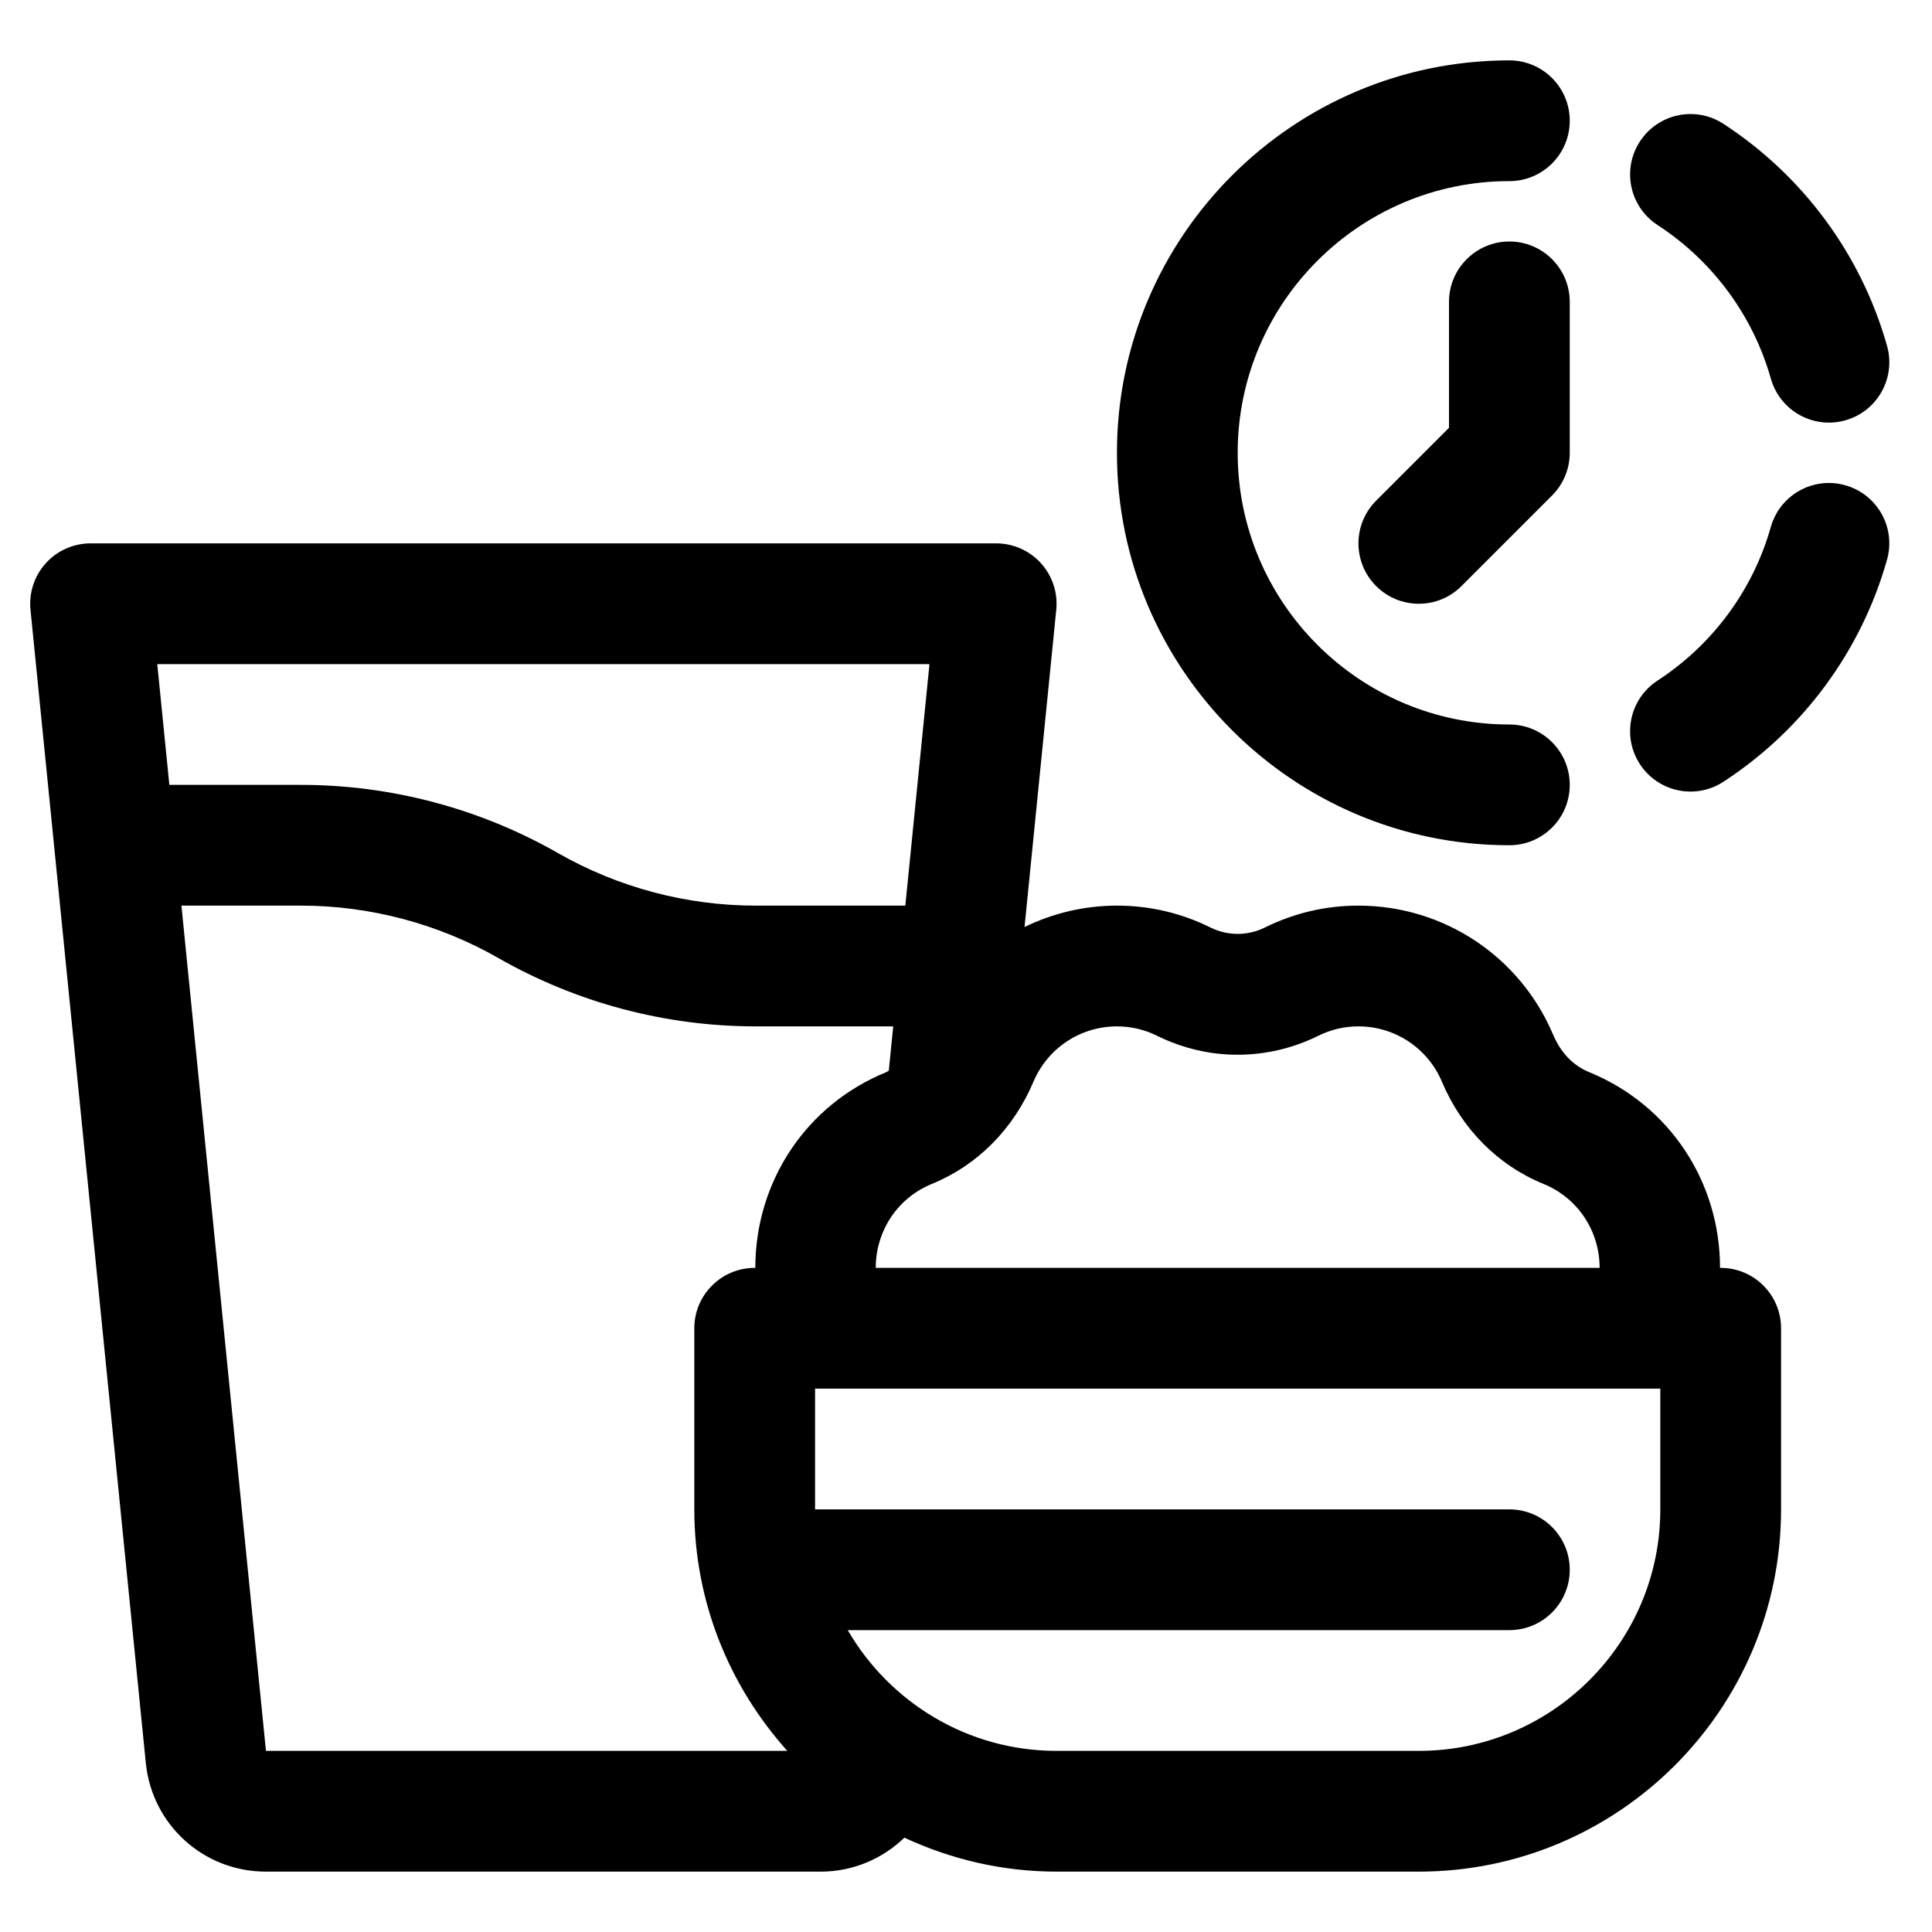 <?xml version="1.0" ?><svg style="enable-background:new 0 0 64 64;" version="1.1" viewBox="0 0 64 64" xml:space="preserve" xmlns="http://www.w3.org/2000/svg" xmlns:xlink="http://www.w3.org/1999/xlink"><g id="Layer_1"/><g id="Light"/><g id="Window"/><g id="Rub_el_hizb"/><g id="Muslimah"/><g id="Muslim"/><g id="Wudhu"/><g id="Praying_00000094592418709929368740000016989174723214131090_"/><g id="Praying"/><g id="Pray"/><g id="Ketupat"/><g id="Gift"/><g id="Oil_Lamp"/><g id="Tauhid"/><g id="Zakat"/><g id="Eat"/><g id="Oud"/><g id="Teapot"/><g id="Iftar"/><g id="Dawn"/><g id="Infaq"/><g id="Sajadah"/><g id="Kaaba"/><g id="Mosque_00000003803682752247596670000011302116631847618953_"/><g id="Fasting"><g><path d="M57,42h-0.022c0.001-2.84-1.664-5.393-4.336-6.484c-0.667-0.272-1.017-0.825-1.193-1.241C50.35,31.678,47.819,30,45,30    c-1.083,0-2.125,0.243-3.097,0.724c-0.573,0.283-1.232,0.284-1.806,0C39.125,30.243,38.083,30,37,30    c-1.086,0-2.126,0.254-3.061,0.708l1.051-10.509c0.056-0.562-0.128-1.122-0.507-1.541S33.565,18,33,18H3    c-0.565,0-1.104,0.239-1.483,0.658c-0.379,0.419-0.563,0.979-0.507,1.541l3.82,38.2C5.036,60.452,6.747,62,8.81,62h18.38    c1.07,0,2.045-0.427,2.769-1.125C31.494,61.589,33.198,62,35,62h12c6.617,0,12-5.383,12-12v-6C59,42.896,58.104,42,57,42z M37,34    c0.464,0,0.909,0.104,1.324,0.309c1.701,0.841,3.652,0.841,5.352,0C44.091,34.104,44.536,34,45,34c1.208,0,2.294,0.72,2.765,1.833    c0.664,1.569,1.859,2.772,3.365,3.386c1.144,0.467,1.857,1.561,1.86,2.78H29.01c0.002-1.219,0.716-2.313,1.859-2.78    c1.506-0.615,2.702-1.817,3.366-3.387C34.706,34.72,35.792,34,37,34z M30.79,22l-0.8,8h-4.959c-2.29,0-4.551-0.601-6.539-1.736    C15.901,26.783,12.954,26,9.969,26H5.61l-0.4-4H30.79z M6.01,30h3.959c2.29,0,4.551,0.601,6.539,1.736    C19.099,33.217,22.046,34,25.031,34h4.558l-0.147,1.469c-0.031,0.014-0.053,0.035-0.085,0.048    c-2.672,1.09-4.337,3.644-4.336,6.483H25c-1.104,0-2,0.896-2,2v6c0,3.075,1.173,5.874,3.081,8H8.81L6.01,30z M55,50    c0,4.411-3.589,8-8,8H35c-2.953,0-5.532-1.613-6.918-4H50c1.104,0,2-0.896,2-2s-0.896-2-2-2H27v-4h28V50z"/><path d="M50,28c1.104,0,2-0.896,2-2s-0.896-2-2-2c-4.962,0-9-4.038-9-9s4.038-9,9-9c1.104,0,2-0.896,2-2s-0.896-2-2-2    c-7.168,0-13,5.832-13,13S42.832,28,50,28z"/><path d="M54.908,7.454c1.83,1.193,3.163,3,3.754,5.09C58.911,13.425,59.712,14,60.585,14c0.18,0,0.363-0.024,0.545-0.076    c1.063-0.3,1.681-1.406,1.38-2.469c-0.854-3.02-2.778-5.631-5.418-7.352c-0.926-0.604-2.165-0.342-2.768,0.583    C53.721,5.612,53.982,6.851,54.908,7.454z"/><path d="M61.13,16.076c-1.064-0.302-2.168,0.317-2.469,1.38c-0.591,2.09-1.924,3.897-3.754,5.09    c-0.925,0.603-1.187,1.842-0.583,2.768c0.383,0.588,1.024,0.908,1.677,0.908c0.375,0,0.753-0.105,1.09-0.325    c2.64-1.721,4.564-4.332,5.418-7.352C62.811,17.481,62.193,16.376,61.13,16.076z"/><path d="M50,8c-1.104,0-2,0.896-2,2v4.171l-2.414,2.415c-0.781,0.781-0.781,2.047,0,2.828C45.976,19.805,46.488,20,47,20    s1.024-0.195,1.414-0.586l3-3C51.789,16.039,52,15.53,52,15v-5C52,8.896,51.104,8,50,8z"/></g></g><g id="Quran_00000024699989614576326310000007593149211605186702_"/><g id="Calendar"/><g id="Bedug"/><g id="Lantern"/><g id="Quran"/><g id="Mosque"/></svg>
